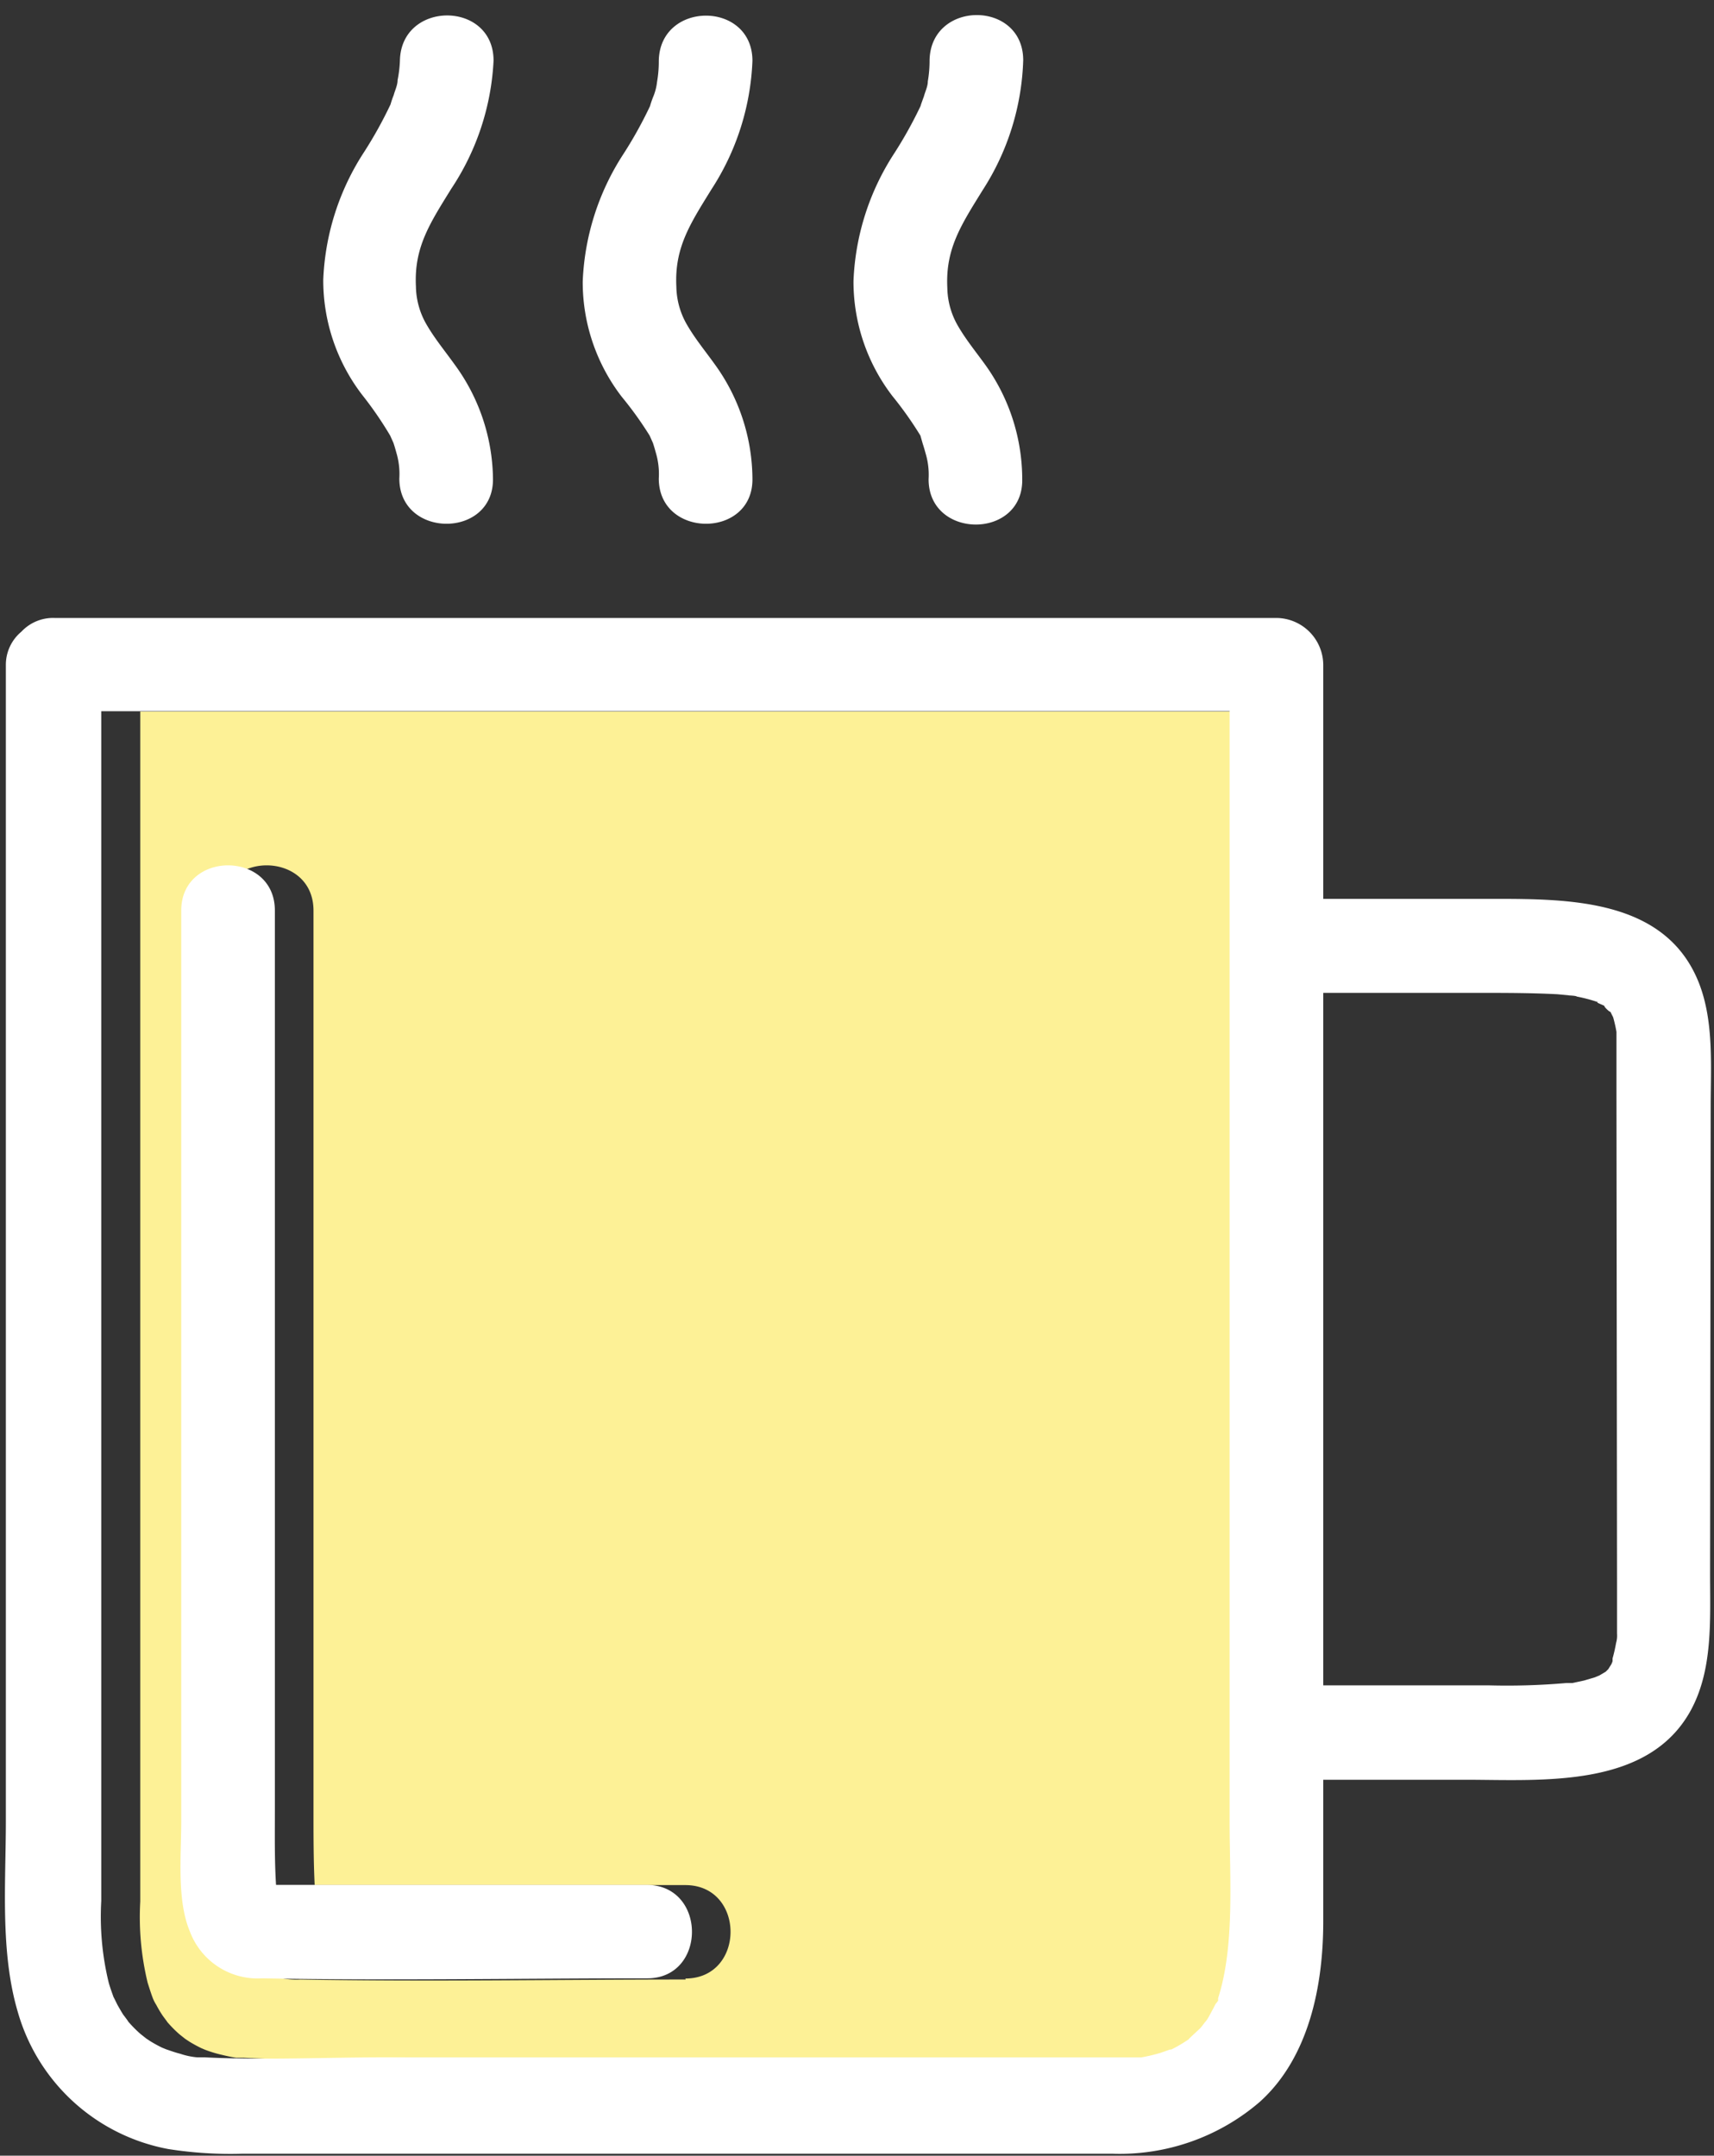 <svg xmlns="http://www.w3.org/2000/svg" viewBox="-0.3 -0.75 87.86 110.511"><rect x="-0.3" y="-0.75" width="87.86" height="110.511" fill="#333333" stroke="none"/><title>Depositphotos_71541107_12</title><g data-name="Layer 2"><g data-name="Layer 1"><g data-name="Layer 2"><path d="M64.73 35.73H6.89v61a14.27 14.27 0 0 0 .38 4.17c.08.25.16.51.25.75a1.93 1.93 0 0 0 .19.38 5.89 5.89 0 0 0 .32.54c.12.17.31.41.22.31a6.45 6.45 0 0 0 .65.66l.29.23.21.14a7 7 0 0 0 .6.33l.21.09a6.18 6.18 0 0 0 .73.23c.25.06.57.14.86.18h.38c3 .17 6.13 0 9.18 0h38.88a8.62 8.62 0 0 0 1-.24l.45-.16h.07a7.27 7.27 0 0 0 .9-.53c-.08 0 .5-.47.61-.59s.29-.38.23-.29c.08-.11.15-.23.22-.34A5.65 5.65 0 0 0 64 102l.07-.14v-.13c.92-2.69.59-6.1.59-9.08zm-29.88 65c-6.58 0-13.16.12-19.74 0a3.71 3.71 0 0 1-3.7-2.41c-.67-1.65-.44-3.86-.44-5.6V45.93c0-3.09 4.8-3.09 4.8 0v46.21c0 1.25 0 2.5.06 3.75h19c3.09 0 3.09 4.79 0 4.79z" fill="#fdf196"/><path d="M46.88 21.58L47 22c.06.18.11.36.16.54a3.82 3.82 0 0 1 .14 1.28c0 3.09 4.85 3.1 4.8 0A10.08 10.08 0 0 0 50.24 18c-.48-.67-1-1.3-1.41-2a4 4 0 0 1-.57-2c-.1-2 .71-3.22 1.81-5a13 13 0 0 0 2.08-6.66c0-3.09-4.74-3.09-4.8 0a6.23 6.23 0 0 1-.09 1.08c0 .26-.13.51-.2.77 0 0-.21.57-.16.47a21.54 21.54 0 0 1-1.36 2.45 12.9 12.9 0 0 0-2.09 6.55 9.64 9.64 0 0 0 2 5.9 18.66 18.66 0 0 1 1.43 2.02z" fill="#fff"/><path d="M33 21.58l.17.38c.06.18.11.36.16.54a3.82 3.82 0 0 1 .14 1.28c0 3.09 4.85 3.1 4.8 0a10.08 10.08 0 0 0-1.92-5.84c-.48-.67-1-1.3-1.41-2a4 4 0 0 1-.57-2c-.1-2 .71-3.22 1.81-5a13 13 0 0 0 2.09-6.57c0-3.09-4.75-3.09-4.8 0a6.1 6.1 0 0 1-.09 1.08 2.74 2.74 0 0 1-.2.77 4.82 4.82 0 0 0-.16.47 21.41 21.41 0 0 1-1.36 2.45 12.91 12.91 0 0 0-2.09 6.55 9.65 9.65 0 0 0 2 5.9A18.39 18.39 0 0 1 33 21.58z" fill="#fff"/><path d="M32.85 95.88h-19c-.08-1.25-.06-2.5-.06-3.75v-46.2c0-3.09-4.8-3.09-4.8 0v46.73c0 1.73-.23 4 .44 5.6a3.71 3.71 0 0 0 3.7 2.41c6.58.12 13.16 0 19.74 0 3.07.01 3.07-4.79-.02-4.79z" fill="#fff"/><path d="M87.39 56c0-2.07.17-4.33-.58-6.3-1.67-4.35-6.6-4.37-10.56-4.37h-8.72v-12a2.42 2.42 0 0 0-2.4-2.4H2.5a2.22 2.22 0 0 0-1.7.7 2.21 2.21 0 0 0-.8 1.7v59.28c0 3.2-.3 6.72.62 9.81a9.91 9.91 0 0 0 7.7 7 20.38 20.38 0 0 0 3.81.24H56.7a11 11 0 0 0 7.58-2.66c2.54-2.29 3.25-6 3.25-9.24v-7.27h7.29c3.88 0 9.33.47 11.54-3.54 1.15-2.1 1-4.64 1-7zm-25.25 45.69v.13L62 102c-.09.19-.2.38-.3.57a2 2 0 0 1-.22.34c.06-.09-.18.23-.23.29s-.69.63-.61.59a7.35 7.35 0 0 1-.9.53h-.07l-.45.16a8.62 8.62 0 0 1-1 .24H19.37c-3 0-6.14.15-9.18 0h-.38a3.66 3.66 0 0 1-.86-.18c-.28-.07-.49-.15-.73-.23l-.22-.09a7 7 0 0 1-.6-.33l-.21-.14-.29-.23a6.37 6.37 0 0 1-.65-.66c.09.1-.18-.26-.22-.31s-.22-.36-.32-.54c0 0-.16-.33-.19-.38-.09-.25-.18-.5-.25-.75a14.31 14.31 0 0 1-.38-4.17v-61h57.84v56.9c0 2.98.27 6.39-.59 9.08zm20.45-21.11V83a1.36 1.36 0 0 1-.05.48 7.71 7.71 0 0 1-.18.79v.14a.81.81 0 0 1-.12.25l-.1.16-.13.13-.32.19-.24.1-.54.16-.6.13H80a35 35 0 0 1-4 .12h-8.47v-35.5h8c1.32 0 2.64 0 4 .07l.64.06c-.26 0 .31 0 .36.06a7.67 7.67 0 0 1 1.09.29c-.14 0 .11.08.33.19-.07 0 .25.32.3.3l.14.28a7 7 0 0 1 .17.75v3z" fill="#fff"/><path d="M19.7 21.58l.17.38c.06.18.11.36.16.54a3.82 3.82 0 0 1 .14 1.28c0 3.09 4.85 3.1 4.8 0A10.08 10.08 0 0 0 23 17.93c-.48-.67-1-1.3-1.41-2a4 4 0 0 1-.57-2c-.1-2 .71-3.22 1.81-5A13 13 0 0 0 25 2.36c0-3.09-4.74-3.09-4.8 0a6.22 6.22 0 0 1-.12 1c0 .26-.13.51-.2.77a4.38 4.38 0 0 0-.16.47 21.7 21.7 0 0 1-1.36 2.45 12.91 12.91 0 0 0-2.09 6.55 9.65 9.65 0 0 0 2 5.9 18.66 18.66 0 0 1 1.43 2.08z" fill="#fff"/></g></g></g></svg>